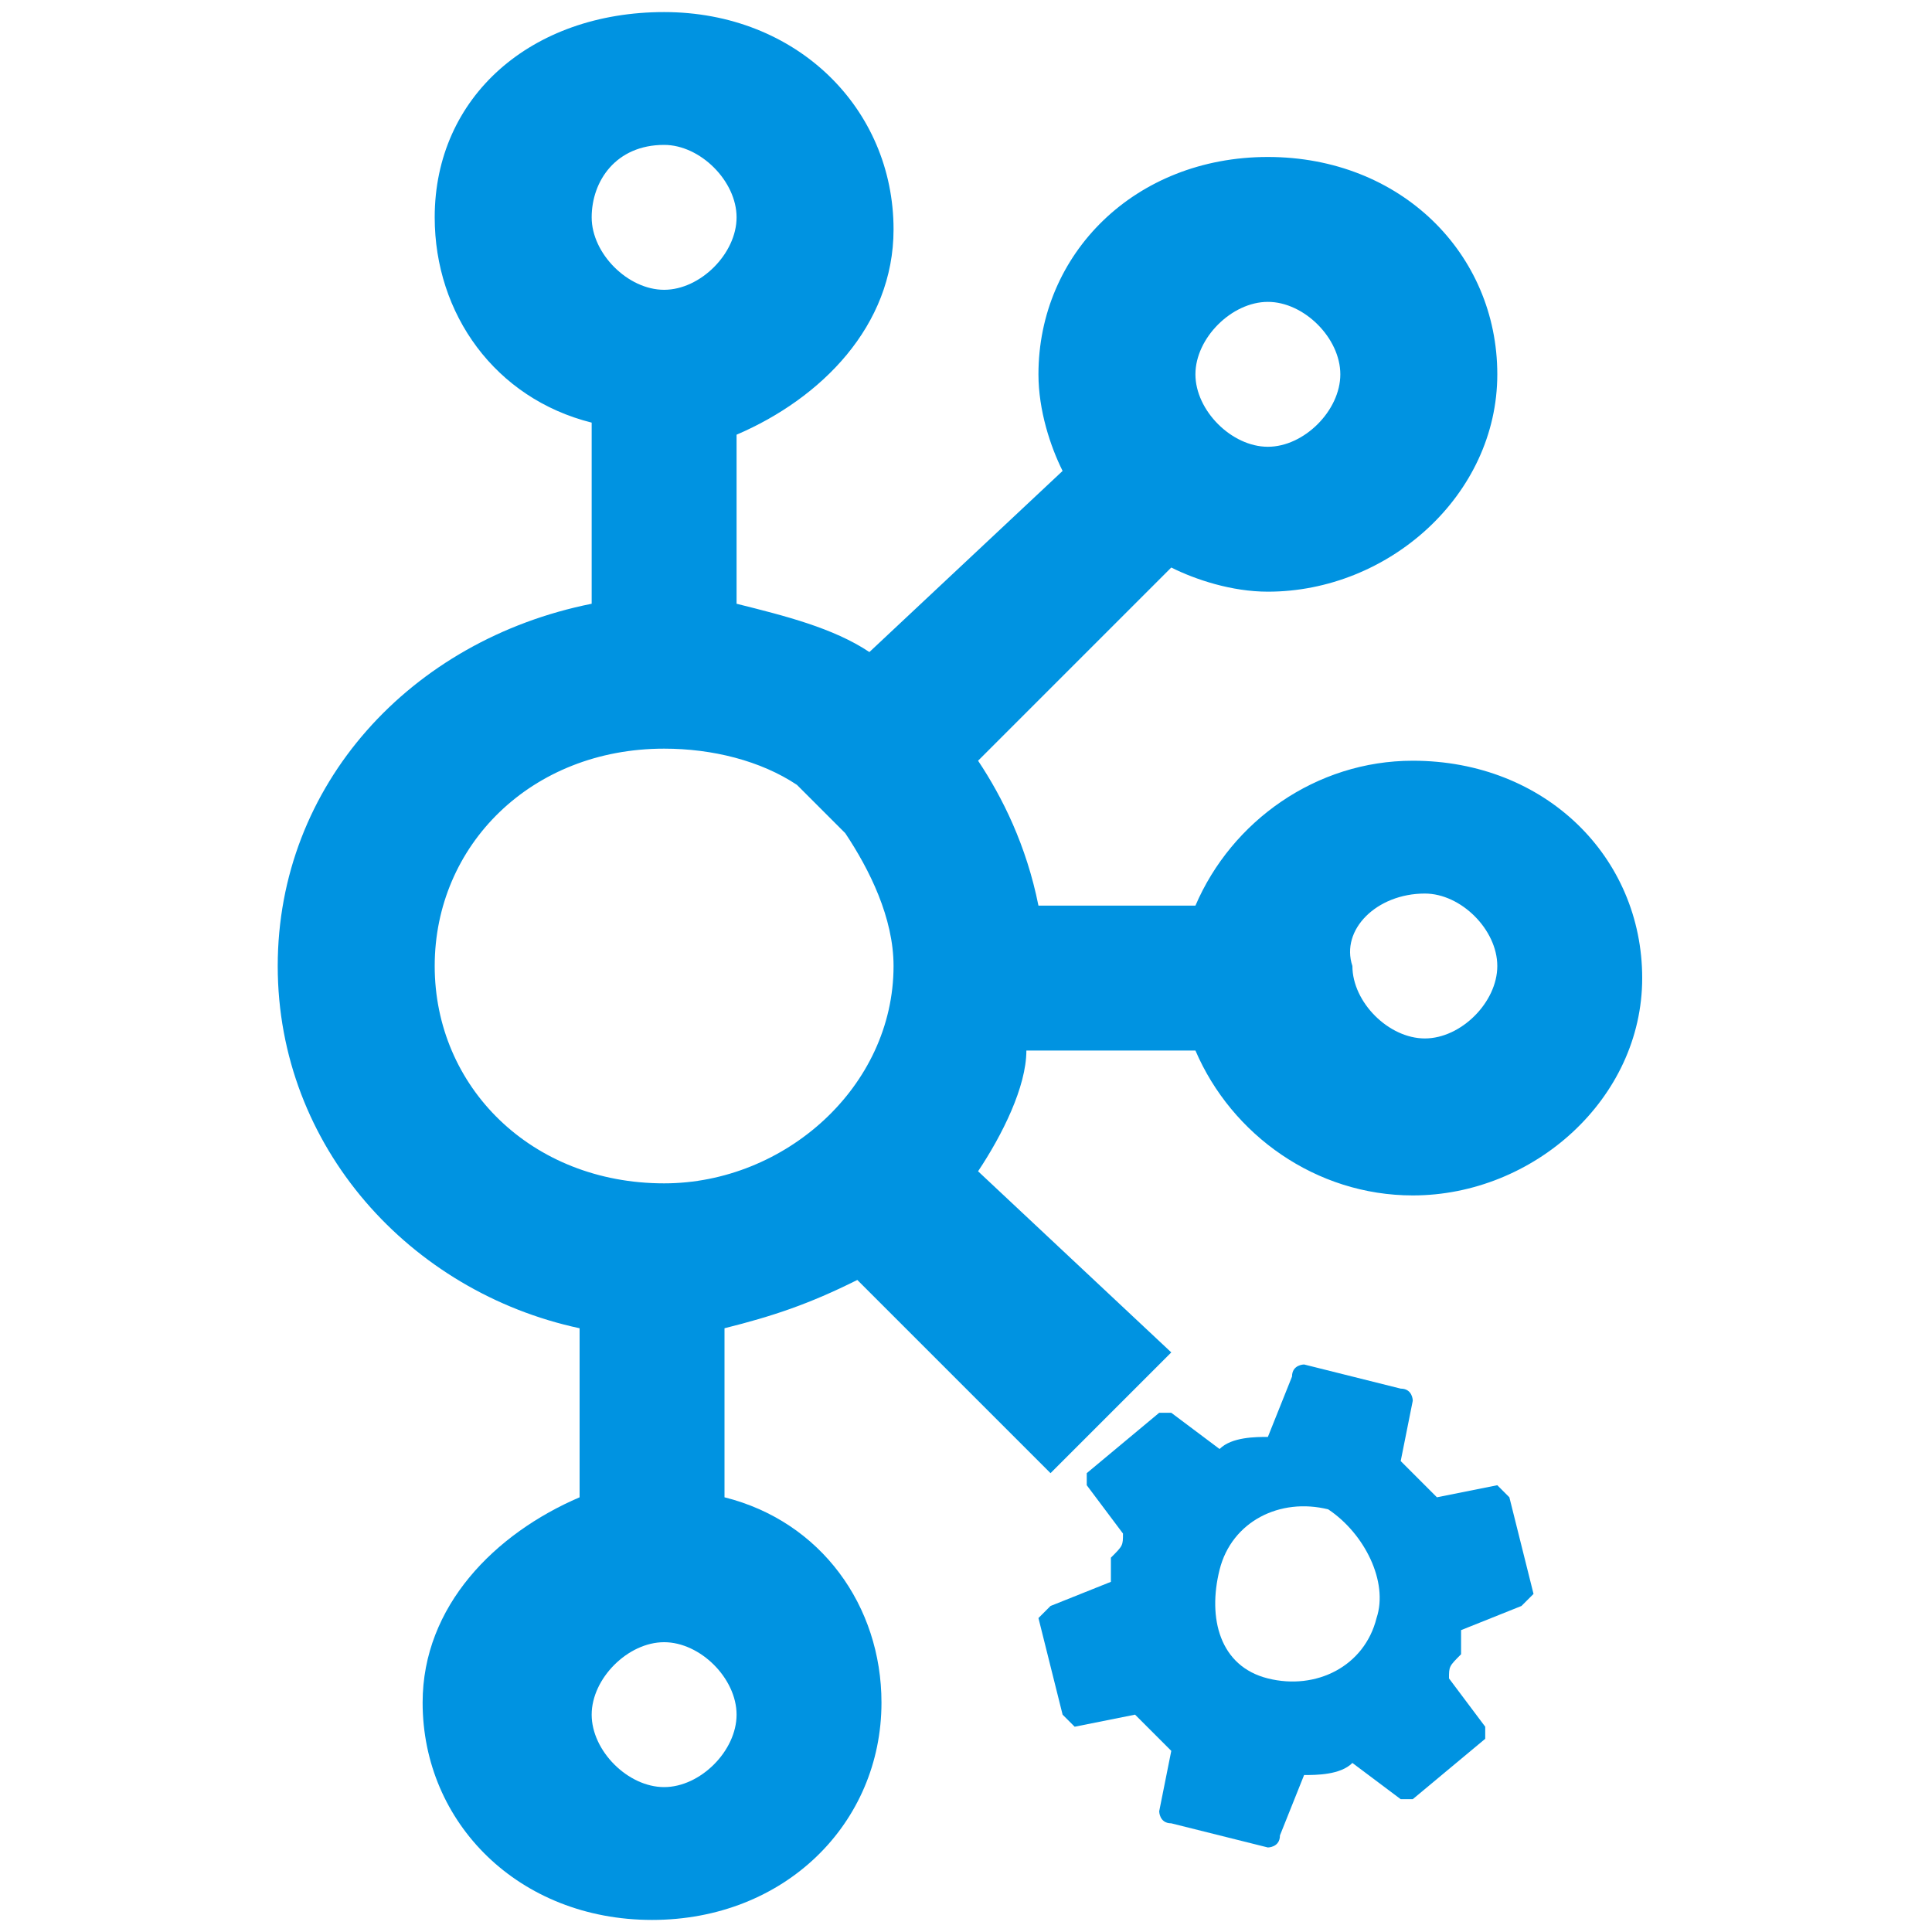 <svg xmlns="http://www.w3.org/2000/svg" viewBox="0 0 16 16" fill="#0093E1"><g><path d="M9.7,11.2L8.1,9.7c0.2-0.3,0.4-0.7,0.4-1l1.4,0l0,0c0.3,0.7,1,1.2,1.8,1.2c1,0,1.9-0.8,1.9-1.8	s-0.8-1.8-1.9-1.8c-0.8,0-1.5,0.5-1.8,1.2H8.6C8.5,7,8.3,6.6,8.1,6.3l1.6-1.6c0.2,0.1,0.5,0.2,0.8,0.2c1,0,1.9-0.8,1.9-1.8	s-0.8-1.8-1.9-1.8S8.6,2.1,8.6,3.1c0,0.3,0.1,0.6,0.2,0.8L7.2,5.4C6.9,5.2,6.5,5.1,6.1,5V3.6c0.7-0.3,1.3-0.9,1.3-1.7	c0-1-0.8-1.8-1.9-1.8S3.6,0.8,3.6,1.8c0,0.8,0.5,1.5,1.3,1.7V5C3.4,5.3,2.3,6.5,2.3,8s1.1,2.7,2.5,3v1.4c-0.7,0.3-1.3,0.9-1.3,1.7	c0,1,0.8,1.8,1.9,1.8s1.9-0.8,1.9-1.8c0-0.8-0.5-1.5-1.3-1.7V11c0.4-0.1,0.7-0.2,1.1-0.4l1.6,1.6 M11.8,7.4c0.3,0,0.6,0.3,0.6,0.6	c0,0.3-0.3,0.6-0.6,0.6c-0.3,0-0.6-0.3-0.6-0.6C11.1,7.7,11.4,7.4,11.8,7.4z M10.5,2.5c0.3,0,0.6,0.3,0.6,0.6	c0,0.3-0.3,0.6-0.6,0.6c-0.3,0-0.6-0.3-0.6-0.6S10.2,2.5,10.5,2.5z M5.5,1.2c0.3,0,0.6,0.3,0.6,0.6c0,0.3-0.3,0.6-0.6,0.6	c-0.3,0-0.6-0.3-0.6-0.6S5.1,1.2,5.5,1.2z M5.5,14.8c-0.3,0-0.6-0.3-0.6-0.6c0-0.3,0.3-0.6,0.6-0.6c0.3,0,0.6,0.3,0.6,0.6	C6.1,14.5,5.8,14.8,5.5,14.8z M5.5,9.8C4.4,9.8,3.6,9,3.6,8s0.8-1.8,1.9-1.8c0.4,0,0.8,0.1,1.1,0.3L7,6.9C7.2,7.2,7.4,7.6,7.4,8	C7.4,9,6.5,9.8,5.5,9.8z"/><g><path d="M12.5,12.4c0,0-0.1-0.1-0.1-0.1l-0.5,0.1c-0.1-0.1-0.2-0.2-0.3-0.3l0.1-0.5c0,0,0-0.1-0.1-0.1l-0.8-0.2	c0,0-0.1,0-0.1,0.1l-0.2,0.5c-0.1,0-0.3,0-0.4,0.1l-0.4-0.3c0,0-0.1,0-0.1,0l-0.6,0.5c0,0,0,0.1,0,0.1l0.3,0.4	c0,0.1,0,0.1-0.1,0.2c0,0.1,0,0.1,0,0.2l-0.5,0.2c0,0-0.1,0.1-0.1,0.1l0.2,0.8c0,0,0.1,0.1,0.1,0.1l0.5-0.1	c0.1,0.1,0.2,0.2,0.3,0.3l-0.1,0.5c0,0,0,0.1,0.1,0.1l0.8,0.2c0,0,0.1,0,0.1-0.1l0.2-0.5c0.1,0,0.3,0,0.4-0.1l0.4,0.3	c0,0,0.1,0,0.1,0l0.6-0.5c0,0,0-0.1,0-0.1l-0.3-0.4c0-0.1,0-0.1,0.1-0.2c0-0.1,0-0.1,0-0.2l0.5-0.2c0,0,0.1-0.1,0.1-0.1L12.5,12.4	z M11.4,13.4c-0.1,0.4-0.5,0.6-0.9,0.5S10,13.4,10.1,13c0.1-0.4,0.5-0.6,0.9-0.5C11.3,12.7,11.5,13.1,11.4,13.4z"/></g></g></svg>

